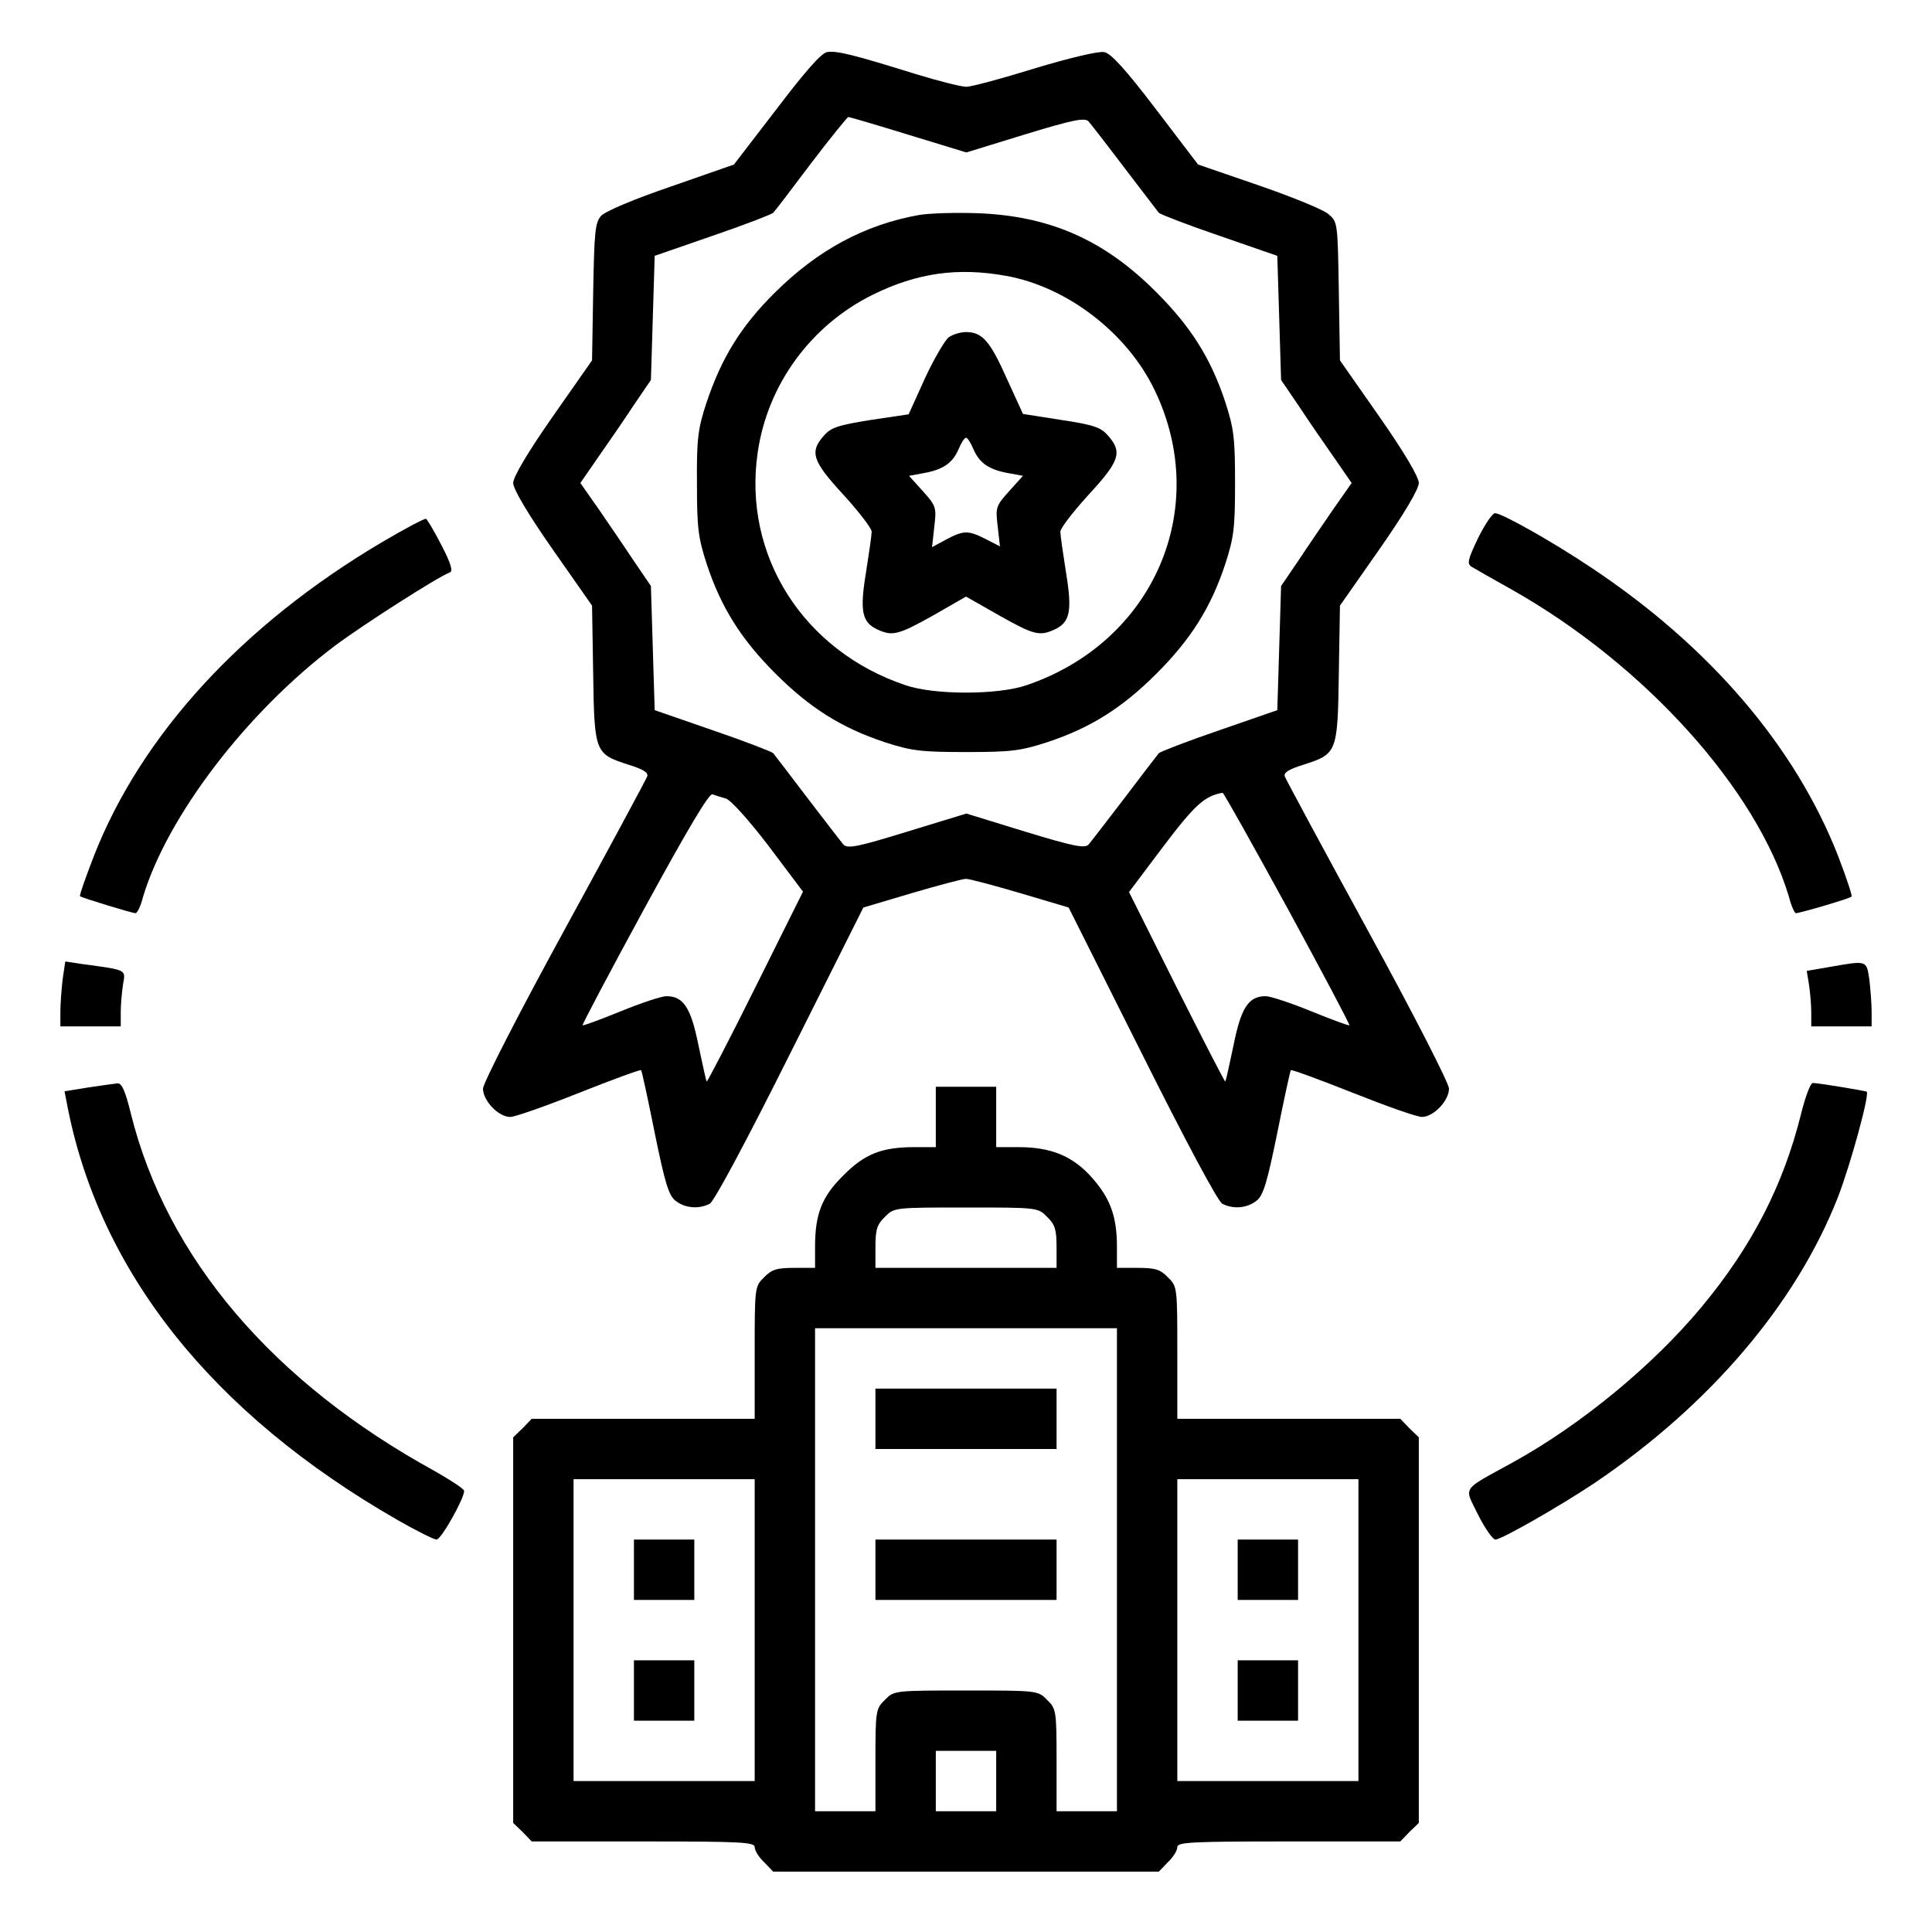 <?xml version="1.0" standalone="no"?>
<!DOCTYPE svg PUBLIC "-//W3C//DTD SVG 20010904//EN"
 "http://www.w3.org/TR/2001/REC-SVG-20010904/DTD/svg10.dtd">
<svg version="1.0" xmlns="http://www.w3.org/2000/svg"
 width="512pt" height="512pt" viewBox="0 0 512 512"
 preserveAspectRatio="xMidYMid meet">

<g transform="translate(0,512) scale(0.1,-0.1)"
fill="#000000" stroke="none">
<path d="M2192 4982 c-15 -2 -58 -51 -134 -151 l-113 -147 -166 -58 c-97 -33
-175 -66 -186 -78 -16 -18 -18 -42 -21 -201 l-3 -182 -105 -150 c-65 -93 -104
-159 -104 -175 0 -16 39 -82 104 -175 l105 -150 3 -182 c3 -209 5 -211 95
-240 39 -12 52 -21 48 -31 -3 -8 -102 -192 -220 -408 -122 -223 -215 -405
-215 -419 0 -32 41 -75 72 -75 13 0 95 29 183 64 88 35 162 62 164 60 2 -2 18
-76 36 -166 27 -132 37 -166 55 -180 25 -20 62 -23 91 -8 12 7 97 166 213 398
l194 387 128 38 c71 21 136 38 144 38 8 0 73 -17 144 -38 l128 -38 194 -387
c116 -232 201 -391 213 -398 29 -15 66 -12 91 8 18 14 28 48 55 180 18 90 34
164 36 166 2 2 76 -25 164 -60 88 -35 170 -64 183 -64 31 0 72 43 72 75 0 14
-93 196 -215 419 -118 216 -217 400 -220 408 -4 10 9 19 48 31 90 29 92 31 95
240 l3 182 105 150 c65 93 104 159 104 175 0 16 -39 82 -104 175 l-105 150 -3
184 c-3 182 -3 183 -28 204 -14 12 -98 46 -185 76 l-160 55 -112 147 c-80 105
-119 148 -137 151 -14 3 -94 -16 -183 -43 -87 -27 -169 -49 -182 -49 -13 0
-73 15 -135 34 -167 52 -209 62 -234 58z m215 -219 l154 -47 156 48 c128 39
158 45 168 34 6 -7 49 -62 95 -123 46 -60 87 -114 91 -119 4 -4 76 -32 161
-61 l153 -53 5 -164 5 -165 47 -69 c25 -38 67 -99 93 -136 l47 -68 -47 -67
c-26 -38 -68 -99 -93 -137 l-47 -69 -5 -165 -5 -164 -153 -53 c-85 -29 -157
-57 -161 -61 -4 -5 -45 -58 -91 -119 -46 -60 -89 -116 -95 -123 -10 -11 -40
-5 -168 34 l-156 48 -157 -48 c-130 -40 -158 -46 -169 -34 -6 7 -49 63 -95
123 -46 61 -87 114 -91 119 -4 4 -76 32 -161 61 l-153 53 -5 164 -5 165 -47
69 c-25 38 -67 99 -93 137 l-47 67 47 68 c26 37 68 98 93 136 l47 69 5 165 5
164 153 53 c85 29 157 57 161 61 5 5 50 64 101 132 51 67 96 122 98 122 3 0
75 -21 159 -47z m-484 -1759 c13 -3 62 -58 114 -126 l91 -121 -126 -253 c-69
-139 -128 -252 -129 -250 -2 1 -11 45 -22 96 -20 100 -40 130 -85 130 -13 0
-67 -18 -121 -40 -54 -22 -100 -39 -101 -37 -2 1 72 141 164 310 114 209 171
305 180 302 8 -3 24 -8 35 -11z m1489 -291 c92 -169 166 -309 164 -310 -1 -2
-47 15 -101 37 -54 22 -108 40 -121 40 -45 0 -65 -30 -85 -130 -11 -51 -20
-95 -22 -96 -1 -2 -59 111 -129 250 l-126 252 91 121 c84 111 110 134 157 142
3 0 80 -138 172 -306z"/>
<path d="M2434 4550 c-143 -26 -266 -92 -380 -205 -90 -89 -142 -173 -182
-293 -22 -67 -26 -94 -25 -212 0 -119 3 -144 26 -215 38 -115 91 -199 182
-290 91 -91 175 -144 290 -182 71 -23 96 -26 215 -26 119 0 144 3 215 26 115
38 199 91 290 182 91 91 144 175 182 290 23 71 26 96 26 215 0 119 -3 144 -26
215 -38 115 -91 199 -182 290 -139 140 -284 203 -475 210 -58 2 -128 0 -156
-5z m232 -161 c162 -29 321 -151 394 -303 151 -314 -3 -668 -340 -782 -76 -26
-244 -26 -320 0 -271 91 -432 344 -392 617 26 180 141 337 305 418 118 58 225
73 353 50z"/>
<path d="M2514 4226 c-10 -8 -39 -57 -63 -109 l-43 -95 -101 -15 c-87 -14
-105 -20 -124 -42 -38 -43 -30 -67 52 -156 41 -45 75 -89 75 -98 0 -9 -7 -57
-15 -108 -17 -103 -11 -133 32 -152 38 -17 53 -14 146 38 l87 50 88 -50 c92
-52 107 -55 145 -38 43 19 49 49 32 152 -8 51 -15 99 -15 108 0 9 34 53 75 98
82 89 90 112 52 156 -19 22 -37 29 -124 42 l-102 16 -43 94 c-44 99 -65 123
-108 123 -14 0 -35 -6 -46 -14z m66 -297 c16 -37 42 -54 93 -63 l38 -7 -37
-41 c-35 -39 -36 -43 -30 -93 l6 -53 -37 19 c-47 24 -59 24 -106 -1 l-37 -20
6 54 c6 51 5 55 -30 94 l-37 41 38 7 c51 9 77 26 93 63 7 17 16 31 20 31 4 0
13 -14 20 -31z"/>
<path d="M3917 3694 c-27 -57 -30 -68 -17 -76 8 -5 57 -33 109 -62 351 -199
647 -528 732 -813 6 -24 15 -43 18 -43 11 0 144 39 148 44 2 2 -14 51 -36 108
-114 291 -341 556 -656 765 -100 67 -235 143 -253 143 -7 0 -27 -30 -45 -66z"/>
<path d="M1012 3683 c-370 -219 -637 -510 -763 -831 -22 -57 -39 -105 -37
-107 4 -4 138 -45 147 -45 5 0 14 19 20 43 64 213 274 489 509 666 75 56 272
182 304 194 9 3 3 24 -22 72 -19 37 -38 69 -41 70 -3 2 -56 -26 -117 -62z"/>
<path d="M166 2525 c-3 -27 -6 -65 -6 -86 l0 -39 80 0 80 0 0 38 c0 20 3 53 6
73 7 40 12 38 -107 54 l-46 7 -7 -47z"/>
<path d="M4846 2557 l-58 -10 6 -36 c3 -20 6 -53 6 -73 l0 -38 80 0 80 0 0 39
c0 21 -3 59 -6 85 -8 52 -5 51 -108 33z"/>
<path d="M233 2238 l-62 -10 6 -31 c84 -445 384 -823 878 -1106 49 -28 95 -51
102 -51 12 0 73 108 73 129 0 5 -35 28 -77 52 -431 236 -711 566 -806 947 -15
61 -24 82 -36 81 -9 -1 -44 -6 -78 -11z"/>
<path d="M4773 2168 c-47 -189 -130 -351 -264 -512 -128 -154 -318 -311 -499
-411 -140 -77 -130 -63 -93 -139 18 -36 39 -66 46 -66 16 0 170 88 263 150
306 207 534 475 645 758 33 86 84 271 76 279 -3 2 -128 23 -143 23 -6 0 -20
-37 -31 -82z"/>
<path d="M2480 2160 l0 -80 -56 0 c-87 0 -133 -18 -189 -75 -57 -56 -75 -102
-75 -189 l0 -56 -55 0 c-46 0 -60 -4 -80 -25 -25 -24 -25 -27 -25 -200 l0
-175 -295 0 -296 0 -24 -25 -25 -24 0 -511 0 -511 25 -24 24 -25 296 0 c259 0
295 -2 295 -15 0 -9 11 -27 25 -40 l24 -25 511 0 511 0 24 25 c14 13 25 31 25
40 0 13 36 15 295 15 l296 0 24 25 25 24 0 511 0 511 -25 24 -24 25 -296 0
-295 0 0 175 c0 173 0 176 -25 200 -20 21 -34 25 -80 25 l-55 0 0 56 c0 81
-18 129 -67 184 -51 57 -108 80 -195 80 l-58 0 0 80 0 80 -80 0 -80 0 0 -80z
m295 -265 c21 -20 25 -34 25 -80 l0 -55 -240 0 -240 0 0 55 c0 46 4 60 25 80
24 25 26 25 215 25 189 0 191 0 215 -25z m185 -935 l0 -640 -80 0 -80 0 0 135
c0 131 -1 137 -25 160 -24 25 -26 25 -215 25 -189 0 -191 0 -215 -25 -24 -23
-25 -29 -25 -160 l0 -135 -80 0 -80 0 0 640 0 640 400 0 400 0 0 -640z m-960
-160 l0 -400 -240 0 -240 0 0 400 0 400 240 0 240 0 0 -400z m1600 0 l0 -400
-240 0 -240 0 0 400 0 400 240 0 240 0 0 -400z m-960 -400 l0 -80 -80 0 -80 0
0 80 0 80 80 0 80 0 0 -80z"/>
<path d="M2320 1360 l0 -80 240 0 240 0 0 80 0 80 -240 0 -240 0 0 -80z"/>
<path d="M2320 960 l0 -80 240 0 240 0 0 80 0 80 -240 0 -240 0 0 -80z"/>
<path d="M1680 960 l0 -80 80 0 80 0 0 80 0 80 -80 0 -80 0 0 -80z"/>
<path d="M1680 640 l0 -80 80 0 80 0 0 80 0 80 -80 0 -80 0 0 -80z"/>
<path d="M3280 960 l0 -80 80 0 80 0 0 80 0 80 -80 0 -80 0 0 -80z"/>
<path d="M3280 640 l0 -80 80 0 80 0 0 80 0 80 -80 0 -80 0 0 -80z"/>
</g>
</svg>
